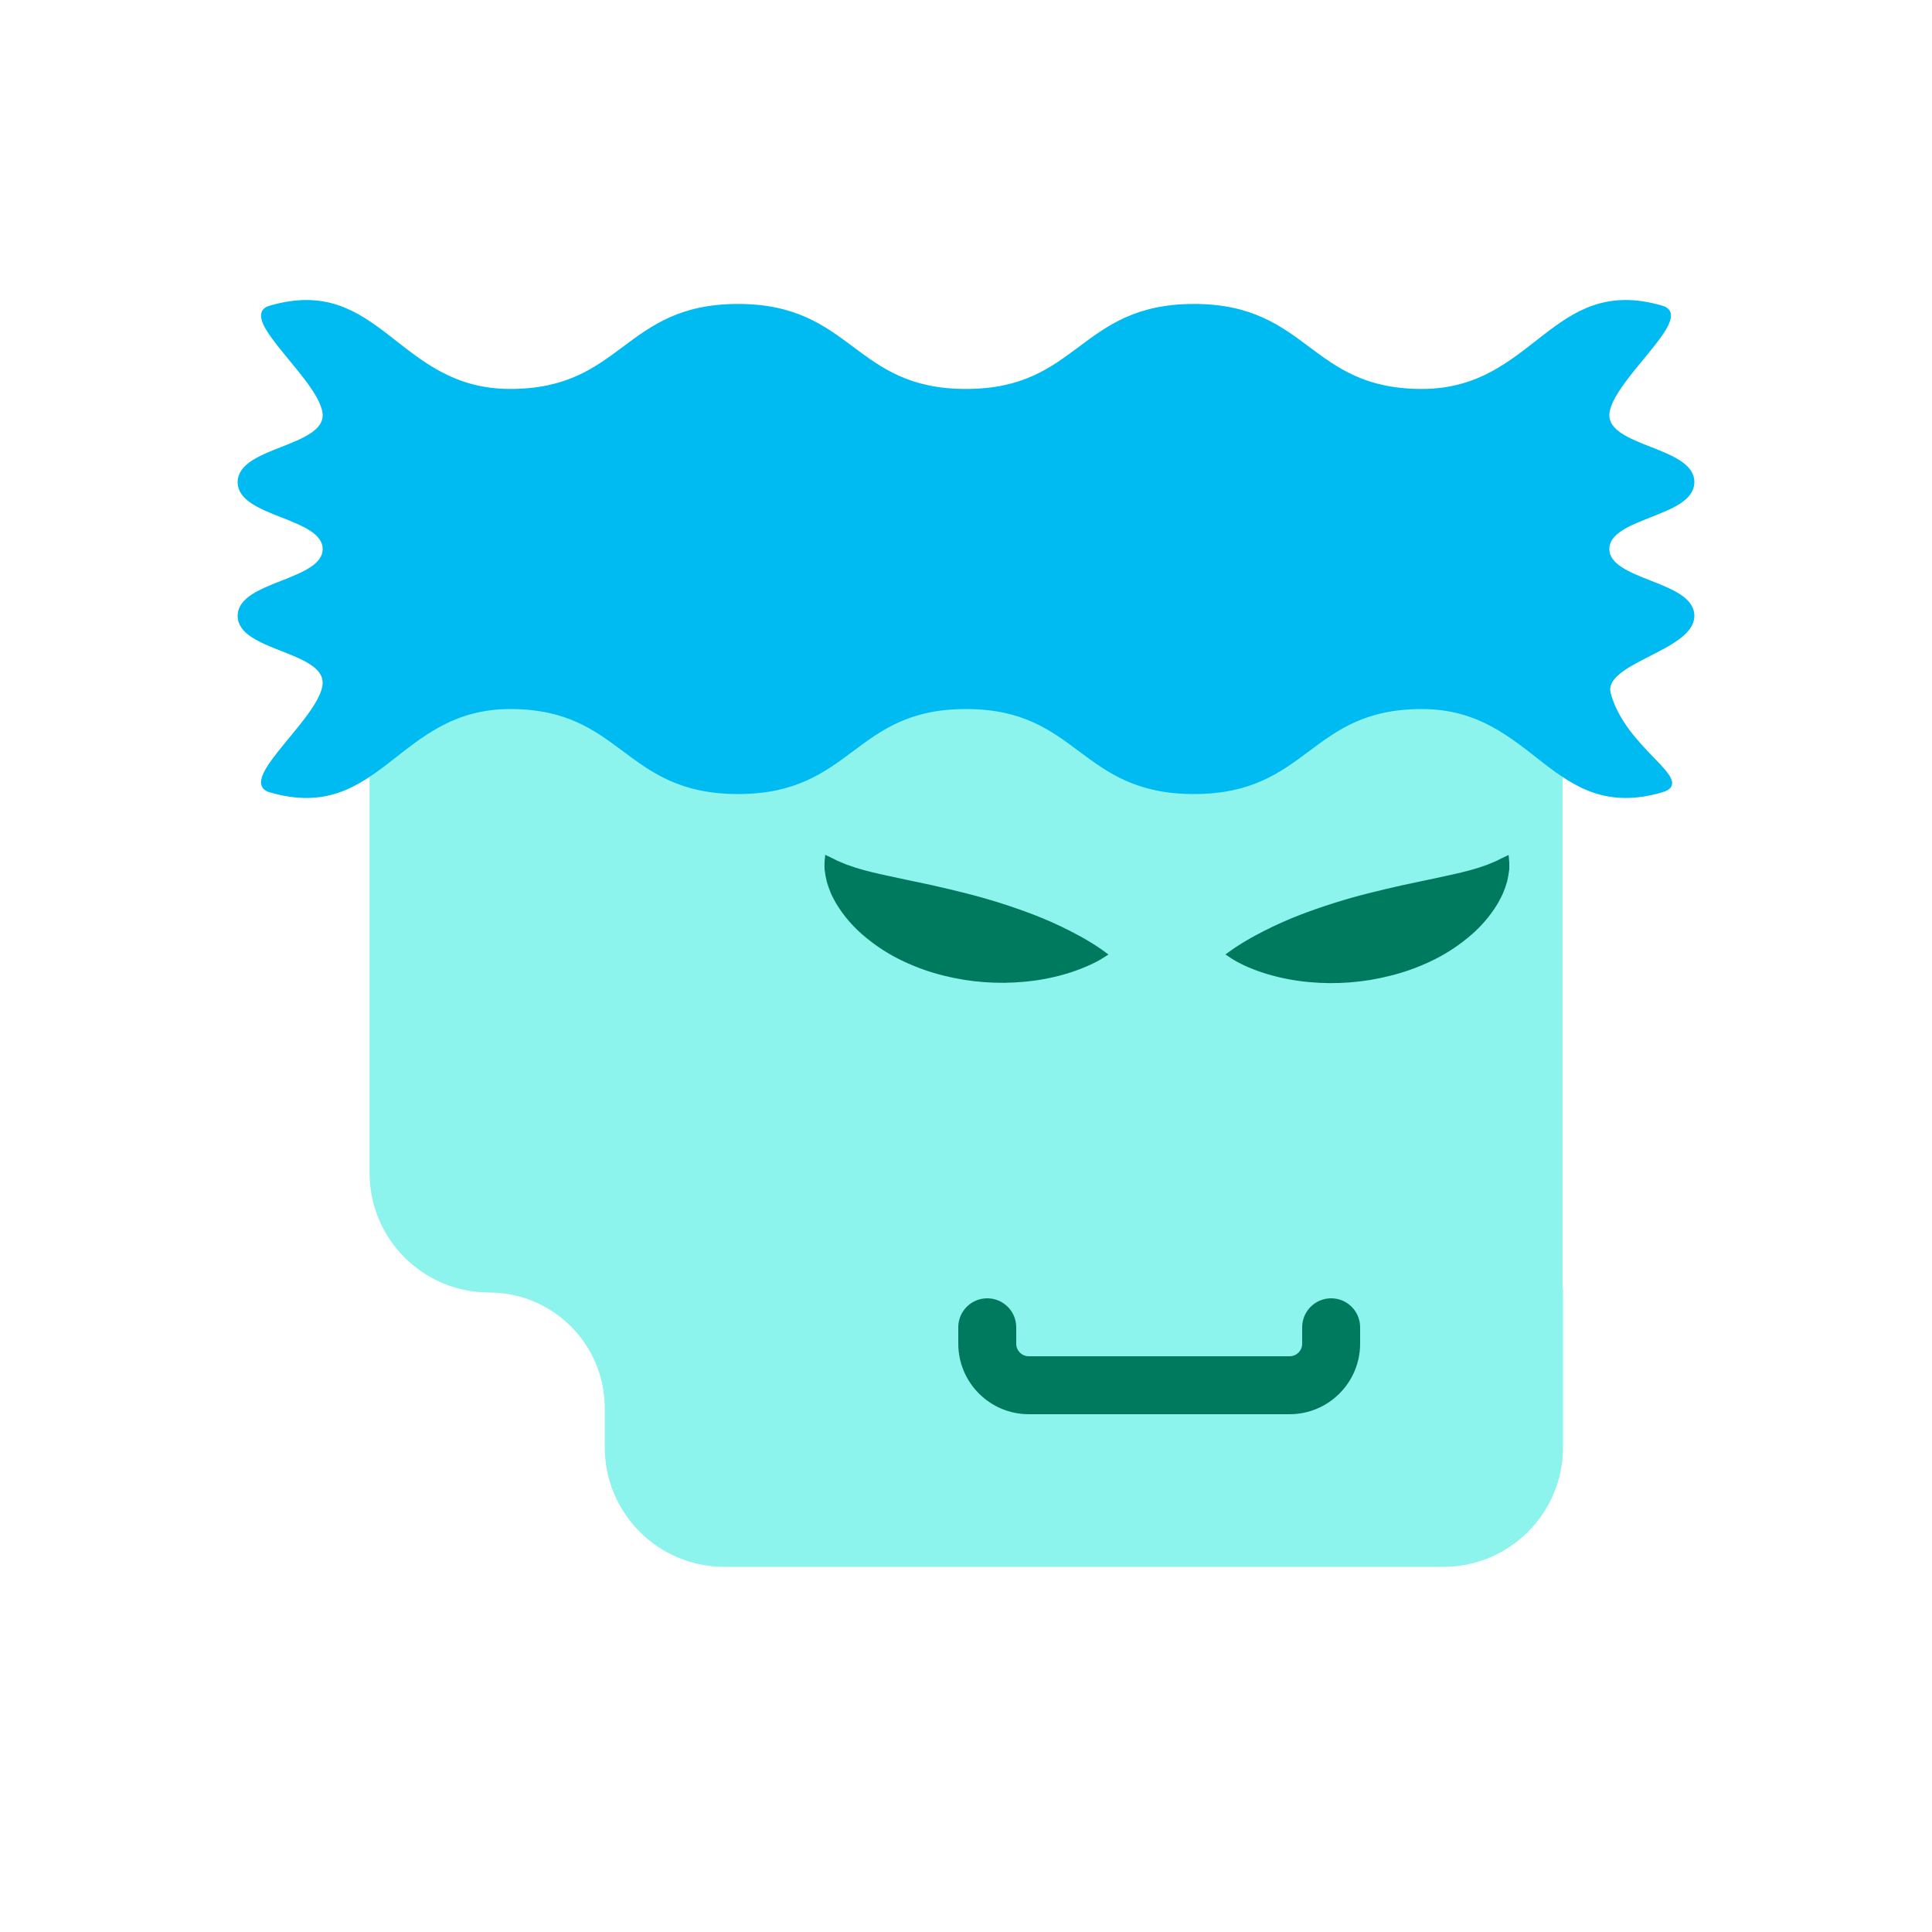 <?xml version="1.0" encoding="UTF-8" standalone="no" ?>
<!DOCTYPE svg PUBLIC "-//W3C//DTD SVG 1.1//EN" "http://www.w3.org/Graphics/SVG/1.1/DTD/svg11.dtd">
<svg xmlns="http://www.w3.org/2000/svg" xmlns:xlink="http://www.w3.org/1999/xlink" version="1.1" width="500" height="500" viewBox="0 0 500 500" xml:space="preserve">
<desc>Created with Fabric.js 4.5.0</desc>
<defs>
</defs>
<g transform="matrix(1 0 0 1 250.07 270)"  >
<path style="stroke: rgb(140,244,236); stroke-width: 1; stroke-dasharray: none; stroke-linecap: butt; stroke-dashoffset: 0; stroke-linejoin: miter; stroke-miterlimit: 4; fill: rgb(140,244,236); fill-rule: nonzero; opacity: 1;"  transform=" translate(-250.06, -250)" d="M 404 314 L 404 354.56 C 404 371.372 390.372 385 373.56 385 L 187.44 385 C 170.628 385 157 371.372 157 354.56 L 157 344.44 C 157 327.628 143.372 314 126.56 314 L 126.56 314 C 109.752 313.994 96.13 300.368 96.13 283.56 L 96.13 145.33 C 96.13 128.579 109.709 115 126.46 115 L 373.55 115 C 390.301 115 403.88 128.579 403.88 145.33 L 403.88 314 Z" stroke-linecap="round" />
</g>
<g transform="matrix(1 0 0 1 250 142.08)"  >
<path style="stroke: rgb(0,187,242); stroke-width: 1; stroke-dasharray: none; stroke-linecap: butt; stroke-dashoffset: 0; stroke-linejoin: miter; stroke-miterlimit: 4; fill: rgb(0,187,242); fill-rule: nonzero; opacity: 1;"  transform=" translate(-250, -122.08)" d="M 430.1 184.56 C 401.79 192.86 397.5 163 368 163 C 338.5 163 338.5 185 309 185 C 279.5 185 279.5 163 250 163 C 220.5 163 220.5 185 191 185 C 161.5 185 161.49 163 132 163 C 102.51 163 98.21 192.86 69.9 184.56 C 61.6 182.12 84 165.35 84 156.69 C 84 148.03 62 148 62 139.39 C 62 130.78 84 130.74 84 122.09 C 84 113.44 62 113.43 62 104.78 C 62 96.13 84 96.12 84 87.47 C 84 78.82 61.6 62 69.9 59.6 C 98.21 51.3 102.5 81.16 132 81.16 C 161.5 81.16 161.5 59.16 191 59.16 C 220.5 59.16 220.5 81.16 250 81.16 C 279.5 81.16 279.5 59.16 309 59.16 C 338.5 59.16 338.51 81.16 368 81.16 C 397.49 81.16 401.79 51.3 430.1 59.6 C 438.4 62 416 78.81 416 87.46 C 416 96.11 438 96.11 438 104.76 C 438 113.41 416 113.42 416 122.07 C 416 130.72 438 130.72 438 139.38 C 438 148.04 414.14 151.16 416.37 159.52 C 420.25 174.06 438.4 182.12 430.1 184.56 Z" stroke-linecap="round" />
</g>
<g transform="matrix(1 0 0 1 302 237.95)"  >
<g style=""   >
		<g transform="matrix(1 0 0 1 -52.06 -0.04)"  >
<path style="stroke: rgb(0,122,94); stroke-width: 1; stroke-dasharray: none; stroke-linecap: butt; stroke-dashoffset: 0; stroke-linejoin: miter; stroke-miterlimit: 4; fill: rgb(0,122,94); fill-rule: nonzero; opacity: 1;"  transform=" translate(-249.94, -217.91)" d="M 286 227 C 284.39 228.057 282.682 228.958 280.9 229.69 C 279.211 230.413 277.481 231.038 275.72 231.56 C 272.306 232.56 268.803 233.23 265.26 233.56 C 258.246 234.244 251.166 233.717 244.33 232 C 240.819 231.134 237.402 229.921 234.13 228.38 C 230.707 226.789 227.498 224.774 224.58 222.38 C 221.484 219.913 218.85 216.916 216.8 213.53 C 216.33 212.61 215.8 211.77 215.43 210.83 C 215.048 209.894 214.714 208.94 214.43 207.97 C 214.197 206.981 214.02 205.979 213.9 204.97 C 213.85 203.969 213.88 202.966 213.99 201.97 C 214.94 202.41 215.76 202.85 216.55 203.24 L 218.96 204.24 L 221.28 205.03 C 222.03 205.27 222.8 205.49 223.53 205.69 C 226.53 206.49 229.35 207.08 232.2 207.69 L 240.79 209.51 C 243.66 210.15 246.56 210.83 249.49 211.57 C 255.558 213.084 261.529 214.964 267.37 217.2 C 270.497 218.407 273.561 219.772 276.55 221.29 C 278.1 222.09 279.66 222.91 281.22 223.84 C 282.869 224.807 284.465 225.861 286 227 Z" stroke-linecap="round" />
</g>
		<g transform="matrix(1 0 0 1 52.06 0.02)"  >
<path style="stroke: rgb(0,122,94); stroke-width: 1; stroke-dasharray: none; stroke-linecap: butt; stroke-dashoffset: 0; stroke-linejoin: miter; stroke-miterlimit: 4; fill: rgb(0,122,94); fill-rule: nonzero; opacity: 1;"  transform=" translate(-354.06, -217.97)" d="M 318 227 C 319.533 225.875 321.125 224.834 322.77 223.88 C 324.33 222.95 325.89 222.13 327.44 221.33 C 330.429 219.812 333.493 218.447 336.62 217.24 C 342.461 215.004 348.432 213.124 354.5 211.61 C 357.43 210.87 360.33 210.19 363.2 209.55 L 371.79 207.73 C 374.64 207.11 377.5 206.52 380.46 205.73 C 381.19 205.53 381.96 205.31 382.71 205.07 L 385.03 204.28 L 387.44 203.28 C 388.23 202.89 389.05 202.45 390 202.01 C 390.11 203.006 390.14 204.009 390.09 205.01 C 389.97 206.019 389.793 207.021 389.56 208.01 C 389.276 208.98 388.942 209.934 388.56 210.87 C 388.17 211.81 387.66 212.65 387.19 213.57 C 385.14 216.956 382.506 219.953 379.41 222.42 C 376.492 224.814 373.283 226.829 369.86 228.42 C 366.588 229.961 363.171 231.174 359.66 232.04 C 352.828 233.777 345.748 234.325 338.73 233.66 C 335.187 233.33 331.684 232.66 328.27 231.66 C 326.509 231.138 324.779 230.513 323.09 229.79 C 321.308 229.026 319.603 228.091 318 227 Z" stroke-linecap="round" />
</g>
</g>
</g>
<g transform="matrix(1 0 0 1 300 351)"  >
<path style="stroke: rgb(0,122,94); stroke-width: 1; stroke-dasharray: none; stroke-linecap: butt; stroke-dashoffset: 0; stroke-linejoin: miter; stroke-miterlimit: 4; fill: rgb(0,122,94); fill-rule: nonzero; opacity: 1;"  transform=" translate(-300, -331)" d="M 333.75 345.5 L 266.25 345.5 C 256.448 345.489 248.506 337.542 248.5 327.74 L 248.5 323.5 C 248.5 319.634 251.634 316.5 255.5 316.5 C 259.366 316.5 262.5 319.634 262.5 323.5 L 262.5 327.74 C 262.497 328.736 262.891 329.693 263.595 330.398 C 264.298 331.104 265.254 331.5 266.25 331.5 L 333.75 331.5 C 334.746 331.5 335.702 331.104 336.405 330.398 C 337.109 329.693 337.503 328.736 337.5 327.74 L 337.5 323.5 C 337.5 319.634 340.634 316.5 344.5 316.5 C 348.366 316.5 351.5 319.634 351.5 323.5 L 351.5 327.74 C 351.494 337.542 343.552 345.489 333.75 345.5 Z" stroke-linecap="round" />
</g>
</svg>
